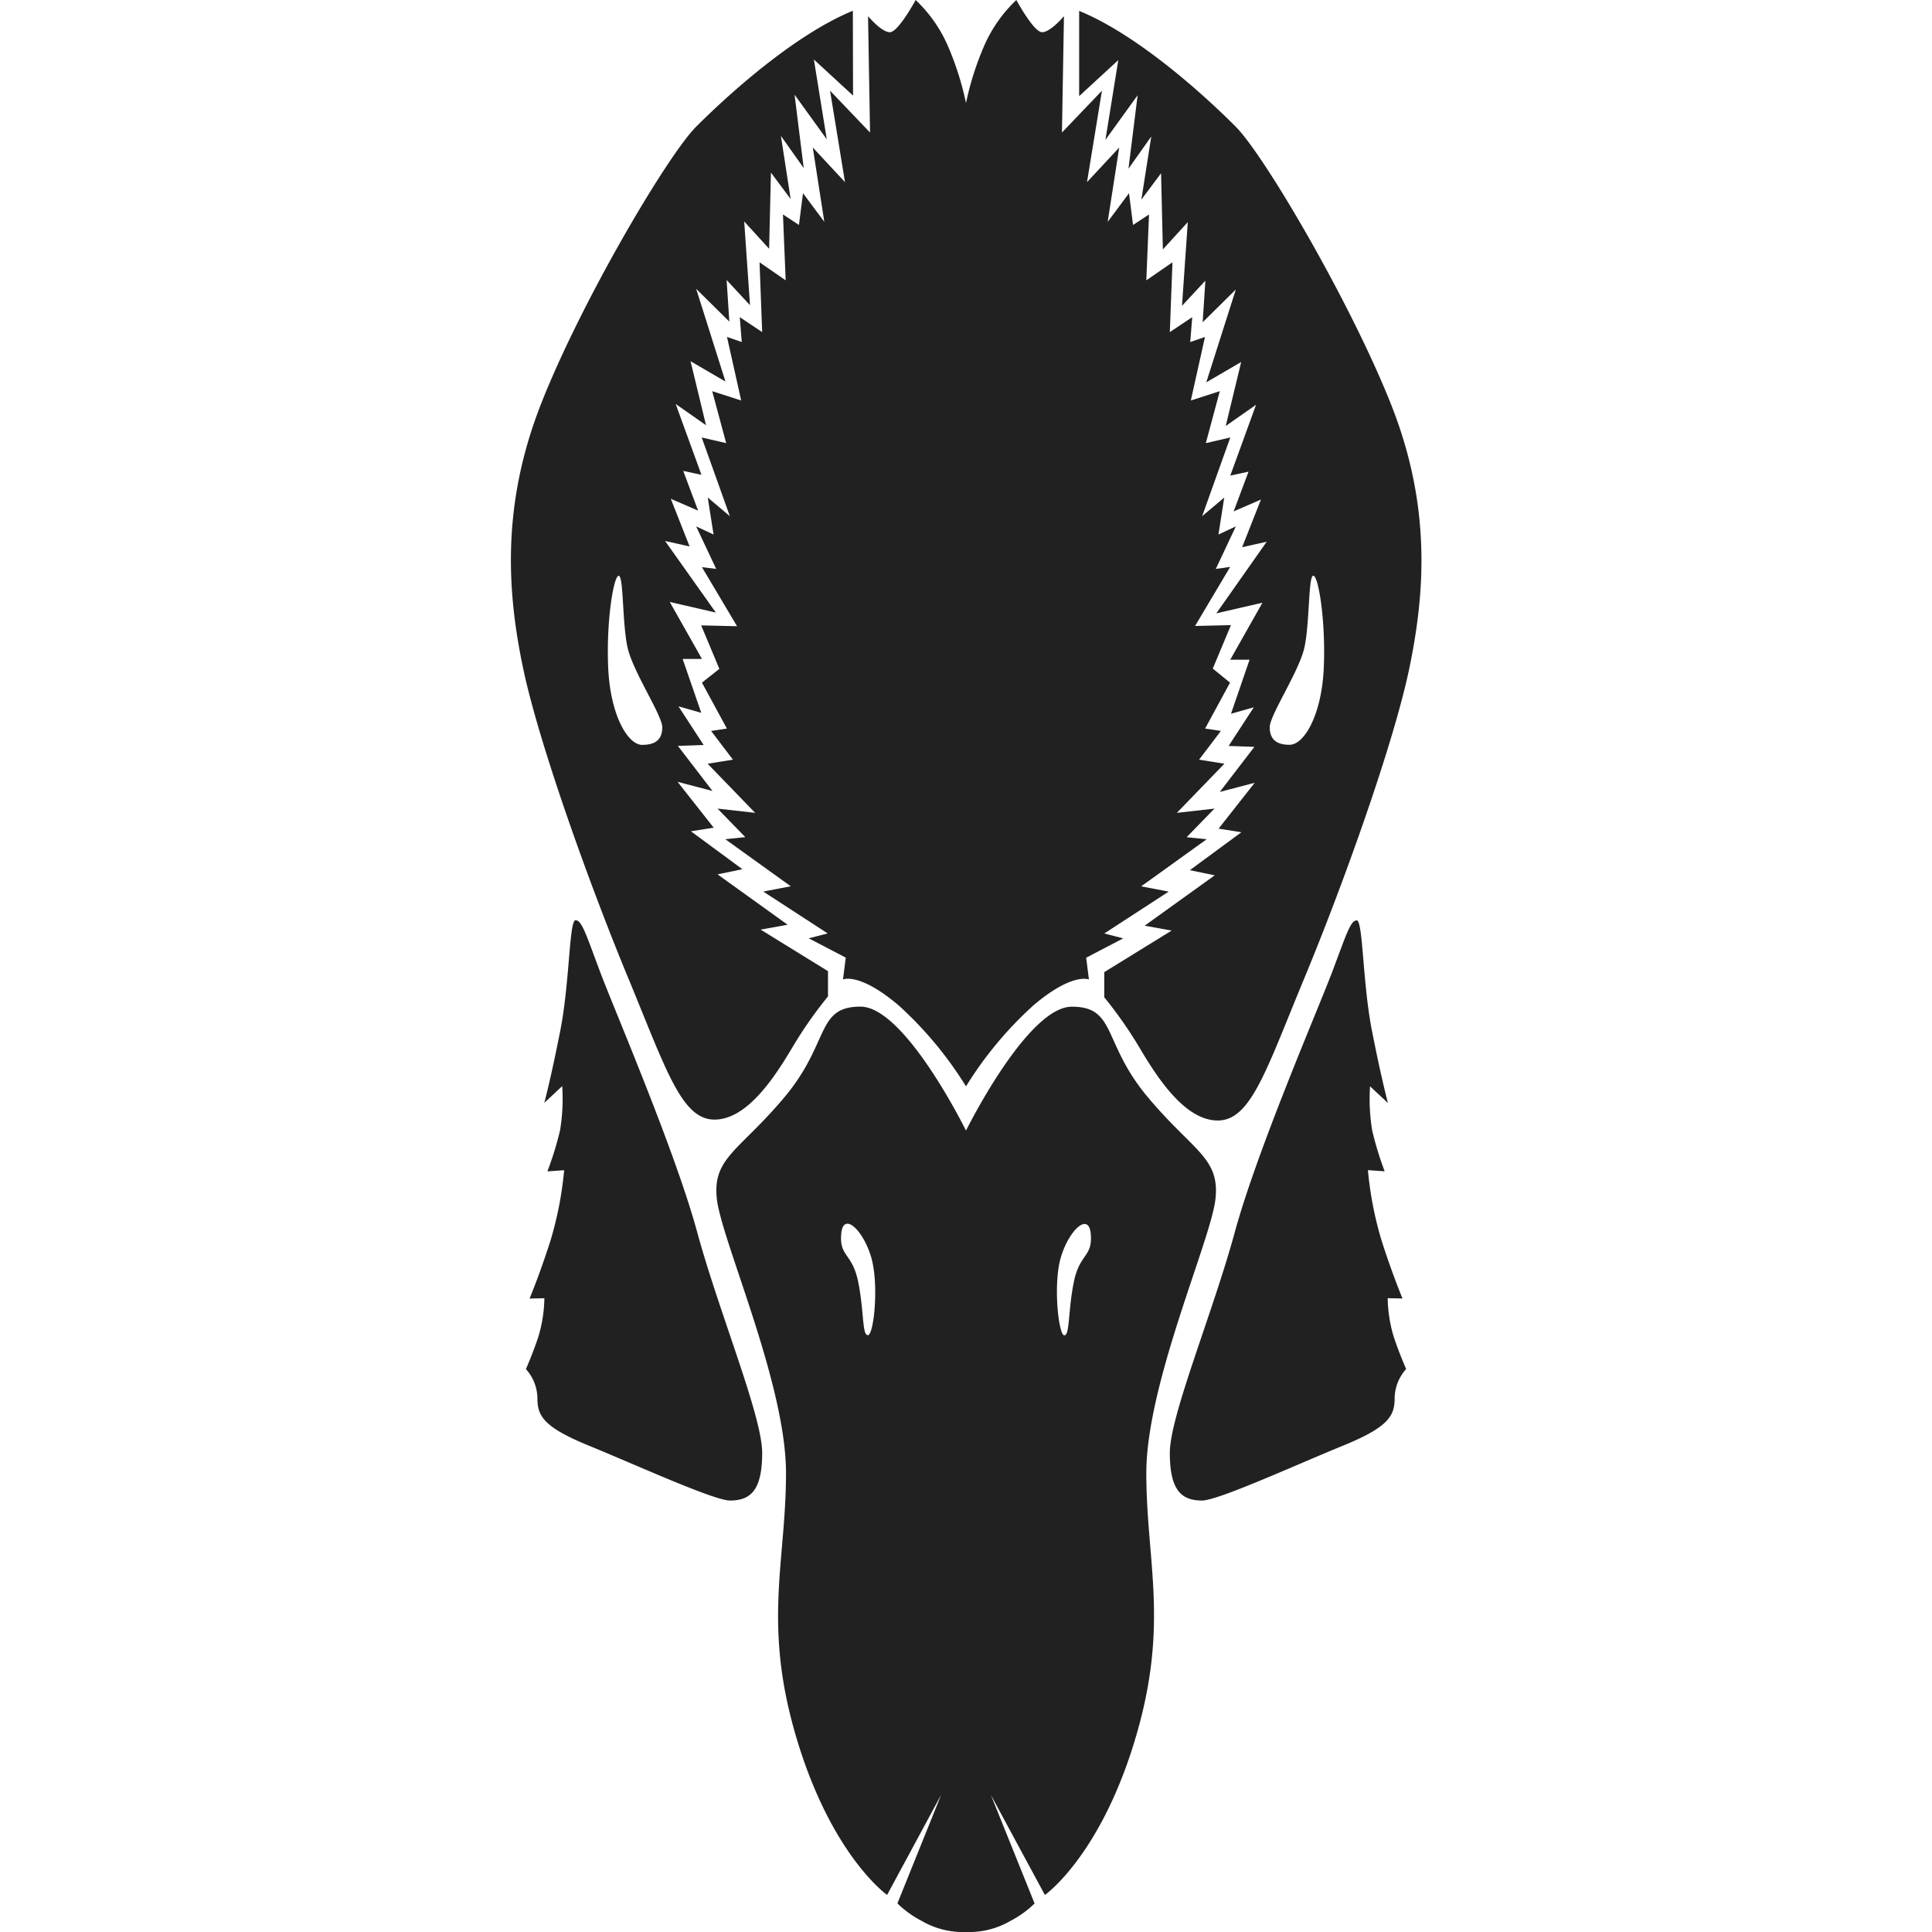 <!-- Copyright (c) 2022 Jan Stehno -->
<svg xmlns="http://www.w3.org/2000/svg" viewBox="0 0 300 300"><title>eurasianwigeon</title><g id="eurasianwigeon"><g id="right"><path d="M150,16a46.14,46.14,0,0,1,2.69-8.58A21.71,21.71,0,0,1,157.82,0s2.69,5,4,5,3.39-2.49,3.39-2.49l-.31,18.07,6.21-6.5-2.32,14.2,5-5.37L172,34.45,175.31,30l.63,4.93,2.48-1.63L178,43.53l4.06-2.8-.41,10.84,3.48-2.32-.31,3.86,2.29-.79-2.2,9.87,4.5-1.45-2.17,8.07,3.8-.88-4.37,12.22,3.43-2.89L189.2,83l2.7-1.26-3.11,6.6,2.23-.31-5.45,9.17,5.57-.13-2.82,6.75L191,106l-3.87,7.13,2.45.37-3.39,4.46,3.93.63-7.38,7.63,5.84-.66L184.26,130l3.11.32-10.17,7.31,4.27.82-10,6.5,2.94.76-5.75,3,.43,3.39s-2.52-1.16-8.61,4A58.28,58.28,0,0,0,150,168.69Z" transform="translate(0)" fill="#212121"/><path d="M150,175.56V300a12.76,12.76,0,0,0,6.93-1.74,15.67,15.67,0,0,0,3.72-2.69l-6.79-16.86,8.39,15.54s8.48-5.93,13.94-23.93S178,242.68,178,228.74s10.05-36.18,10.74-42.59-3.51-7.41-10.55-15.83-4.82-14-11.75-14S150,175.56,150,175.56Zm14.76,19.57c1.29-4.21,4.35-7,4.62-3.45s-1.73,2.92-2.64,7.41-.6,8.26-1.48,8.26S163.47,199.34,164.76,195.13Z" transform="translate(0)" fill="#212121"/><path d="M167.57,14.93l6.08-5.6-2,12.39,5-6.93-1.42,11.4,3.54-5L177.23,31l3.06-4.1.28,11.83,3.87-4.24-.9,13,3.63-3.91-.42,6.46,5.15-5.09-4.59,14.42,5.42-3.16-2.4,9.94,4.71-3.3-4,11,2.83-.61-2.31,6.17,4.24-1.84-2.92,7.4,3.81-.85-7.82,11.12,7.16-1.65-5,8.85h3l-2.88,8.39,3.54-1-3.91,6,4,.14-5.37,7,5.42-1.42-5.61,7.12,3.54.56-8,5.89,3.86.8-10.88,7.82,4.19.76-10.46,6.45v3.91a65.3,65.3,0,0,1,5.47,7.82c2.68,4.52,7,11.31,12.15,11.31s7.51-7.79,13.48-22.18,13.81-36.24,16.26-48,3.43-25.18-2.79-40.92S196.39,24.21,191.9,19.69s-15-14.18-24.33-18Zm29.59,98c0-1.88,4.54-8.62,5.38-12.35s.6-11.19,1.39-11.19,1.94,7,1.63,14.26-3,12-5.32,12C198.24,115.66,197.16,114.81,197.16,112.92Z" transform="translate(0)" fill="#212121"/><path d="M186.65,233c-3.25,0-5-1.65-5-7.4s6.64-21.62,10.1-34.31,12.88-34.48,15.07-40.26,2.86-8.11,3.85-8.11.9,9.66,2.36,17.1,2.49,11.26,2.49,11.26l-2.78-2.6a30,30,0,0,0,.33,6.84,50.58,50.58,0,0,0,1.94,6.36l-2.6-.18a55.32,55.32,0,0,0,2.12,10.93c1.7,5.32,3.25,9,3.25,9l-2.3-.05a21.82,21.82,0,0,0,.94,6c.94,2.82,1.93,5,1.93,5a6.89,6.89,0,0,0-1.79,4.52c0,2.73-.9,4.48-8.06,7.4S189.15,233,186.65,233Z" transform="translate(0)" fill="#212121"/></g><g id="left"><path d="M150,16a46.14,46.14,0,0,0-2.69-8.58A21.71,21.71,0,0,0,142.18,0s-2.69,5-4,5-3.39-2.49-3.39-2.49l.31,18.07-6.21-6.5,2.32,14.2-5-5.37L128,34.45,124.69,30l-.63,4.93-2.48-1.63L122,43.53l-4.06-2.8.41,10.84-3.48-2.32.31,3.86-2.29-.79,2.2,9.87-4.5-1.45,2.17,8.07-3.8-.88,4.37,12.22-3.43-2.89L110.8,83l-2.7-1.26,3.11,6.6L109,88.07l5.45,9.17-5.57-.13,2.82,6.75L109,106l3.87,7.13-2.45.37,3.39,4.46-3.93.63,7.38,7.63-5.84-.66,4.31,4.43-3.11.32,10.17,7.31-4.27.82,10,6.5-2.94.76,5.75,3-.43,3.39s2.52-1.16,8.61,4A58.28,58.28,0,0,1,150,168.69Z" transform="translate(0)" fill="#212121"/><path d="M133.61,156.31c-6.93,0-4.72,5.59-11.75,14s-11.24,9.42-10.55,15.83,10.74,28.64,10.74,42.59-3.71,23.58,1.76,41.58,13.94,23.93,13.94,23.93l8.39-15.54-6.79,16.86a15.67,15.67,0,0,0,3.72,2.69A12.76,12.76,0,0,0,150,300V175.56S140.53,156.31,133.61,156.31Zm1.13,51c-.88,0-.57-3.77-1.48-8.26s-2.92-3.86-2.64-7.41,3.33-.76,4.62,3.45S135.71,207.35,134.74,207.35Z" transform="translate(0)" fill="#212121"/><path d="M132.43,1.67c-9.35,3.84-19.84,13.5-24.33,18S90.17,47,84,62.75s-5.24,29.18-2.79,40.92,10.3,33.61,16.26,48,8.34,22.18,13.48,22.18,9.47-6.79,12.15-11.31a65.3,65.3,0,0,1,5.47-7.82V150.8l-10.46-6.45,4.19-.76-10.88-7.82,3.86-.8-8-5.89,3.54-.56-5.61-7.12,5.42,1.42-5.37-7,4-.14-3.91-6,3.54,1L106,102.32h3l-5-8.85,7.16,1.65L103.27,84l3.81.85-2.92-7.4,4.24,1.84-2.31-6.17,2.83.61-4-11,4.71,3.3-2.4-9.94,5.42,3.16L108.1,44.85l5.15,5.09-.42-6.46,3.63,3.91-.9-13,3.87,4.24.28-11.83,3.06,4.1-1.51-9.8,3.54,5-1.42-11.4,5,6.93-2-12.39,6.08,5.6Zm-32.67,114c-2.32,0-5-4.7-5.32-12s.85-14.26,1.63-14.26.54,7.45,1.39,11.19,5.38,10.47,5.38,12.35S101.76,115.66,99.76,115.66Z" transform="translate(0)" fill="#212121"/><path d="M113.35,233c3.25,0,5-1.65,5-7.4s-6.64-21.62-10.1-34.31S95.41,156.82,93.22,151s-2.86-8.11-3.85-8.11-.9,9.66-2.36,17.1-2.49,11.26-2.49,11.26l2.78-2.6a30,30,0,0,1-.33,6.84A50.58,50.58,0,0,1,85,181.89l2.6-.18a55.32,55.32,0,0,1-2.12,10.93c-1.7,5.32-3.25,9-3.25,9l2.3-.05a21.82,21.82,0,0,1-.94,6c-.94,2.82-1.93,5-1.93,5a6.89,6.89,0,0,1,1.79,4.52c0,2.73.9,4.48,8.06,7.4S110.85,233,113.35,233Z" transform="translate(0)" fill="#212121"/></g></g><g id="frame"><rect width="300" height="300" fill="none"/></g></svg>